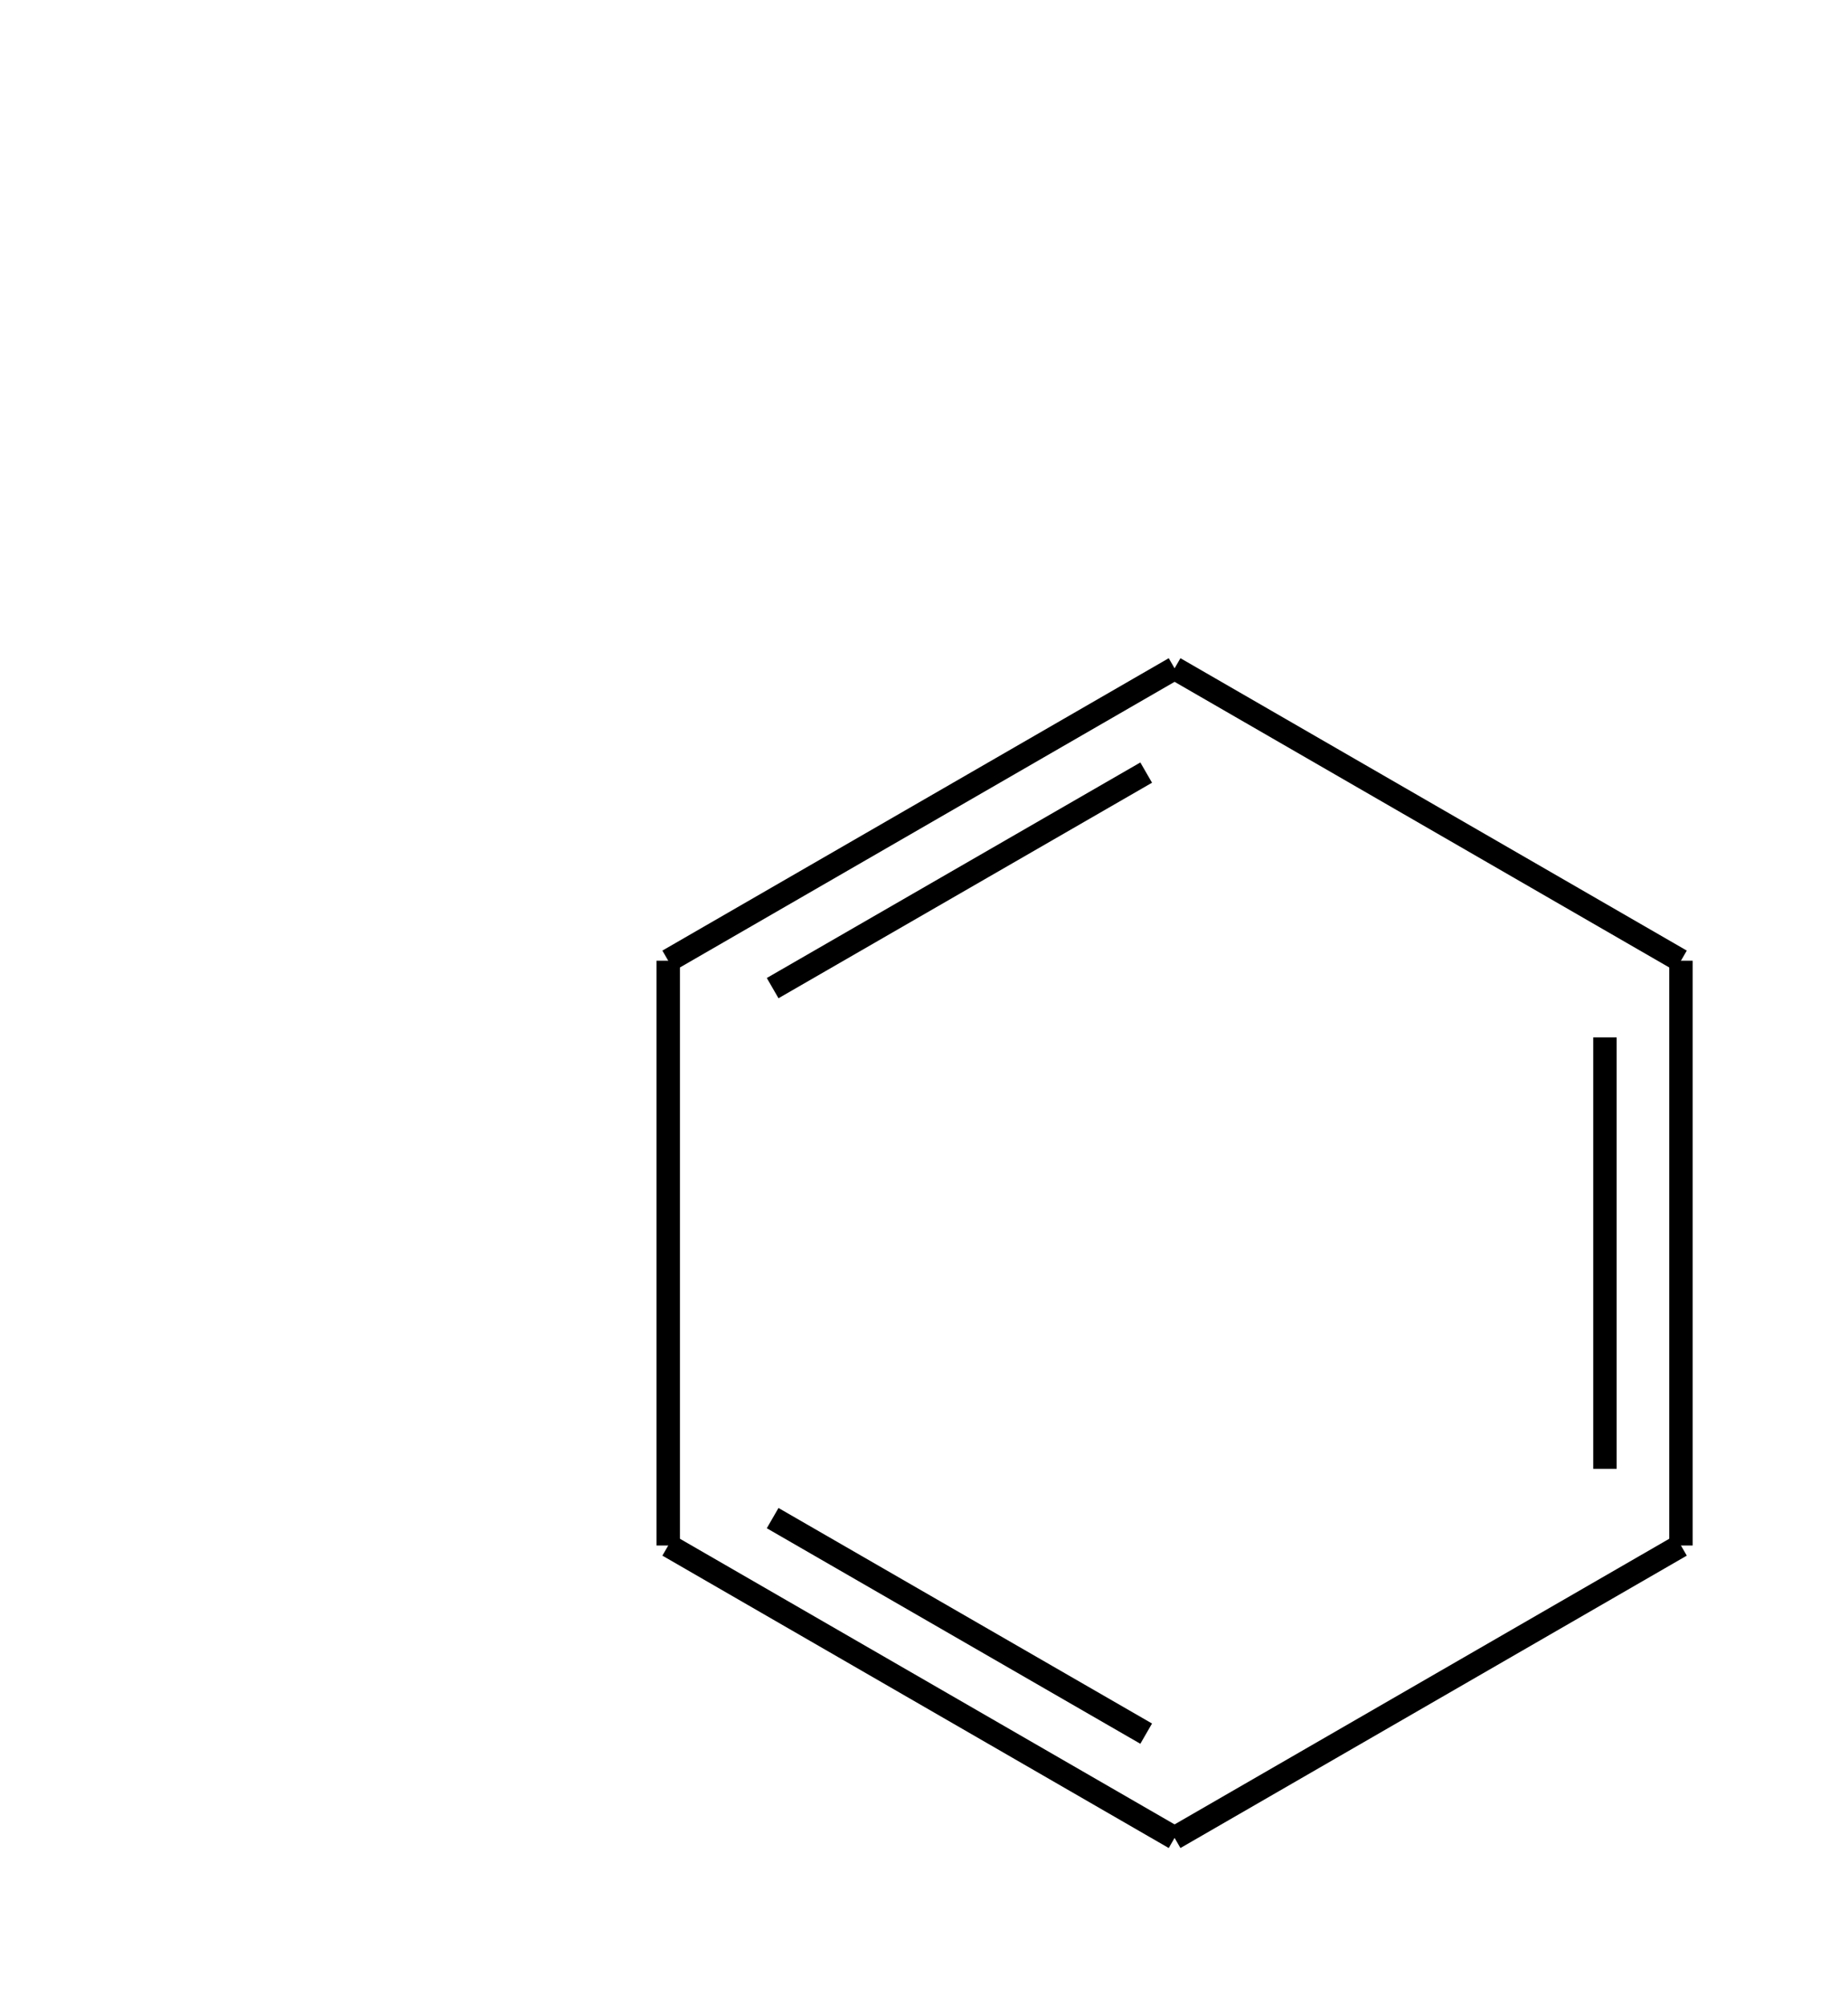 <!DOCTYPE svg PUBLIC '-//W3C//DTD SVG 1.1//EN' 'http://www.w3.org/Graphics/SVG/1.1/DTD/svg11.dtd'>
<svg viewBox='332.89 66.60 110.62 120.00' height='100%' width='100%' xmlns='http://www.w3.org/2000/svg' xmlns:xlink='http://www.w3.org/1999/xlink' >
<g id='transfer' >
<style type="text/css">path{stroke:black;stroke-width:1.40;fill:none;}path.wedge{fill:black;}path.arrow{fill:black;}path.arrow-eq{fill:none;}circle.arom{stroke:black;stroke-width:1.40;fill:none;}circle.tr-arom{stroke:black;stroke-width:1.40;fill:none;}text{font-family:Arial;cursor:default;font-size:18px;}tspan.sub{font-size:14px;}polygon.text{fill:white;}</style>
<path d='M 403.20 106.60 L 433.51 124.10 '></path>
<path d='M 433.51 124.10 L 433.51 159.10 M 428.96 128.69 L 428.96 154.51 '></path>
<path d='M 433.51 159.10 L 403.20 176.60 '></path>
<path d='M 403.20 176.60 L 372.89 159.10 M 401.50 170.36 L 379.14 157.46 '></path>
<path d='M 372.89 159.10 L 372.89 124.10 '></path>
<path d='M 372.89 124.10 L 403.20 106.60 M 379.14 125.74 L 401.50 112.84 '></path>
<path d='M 403.20 106.60 '></path>
</g>
</svg>

